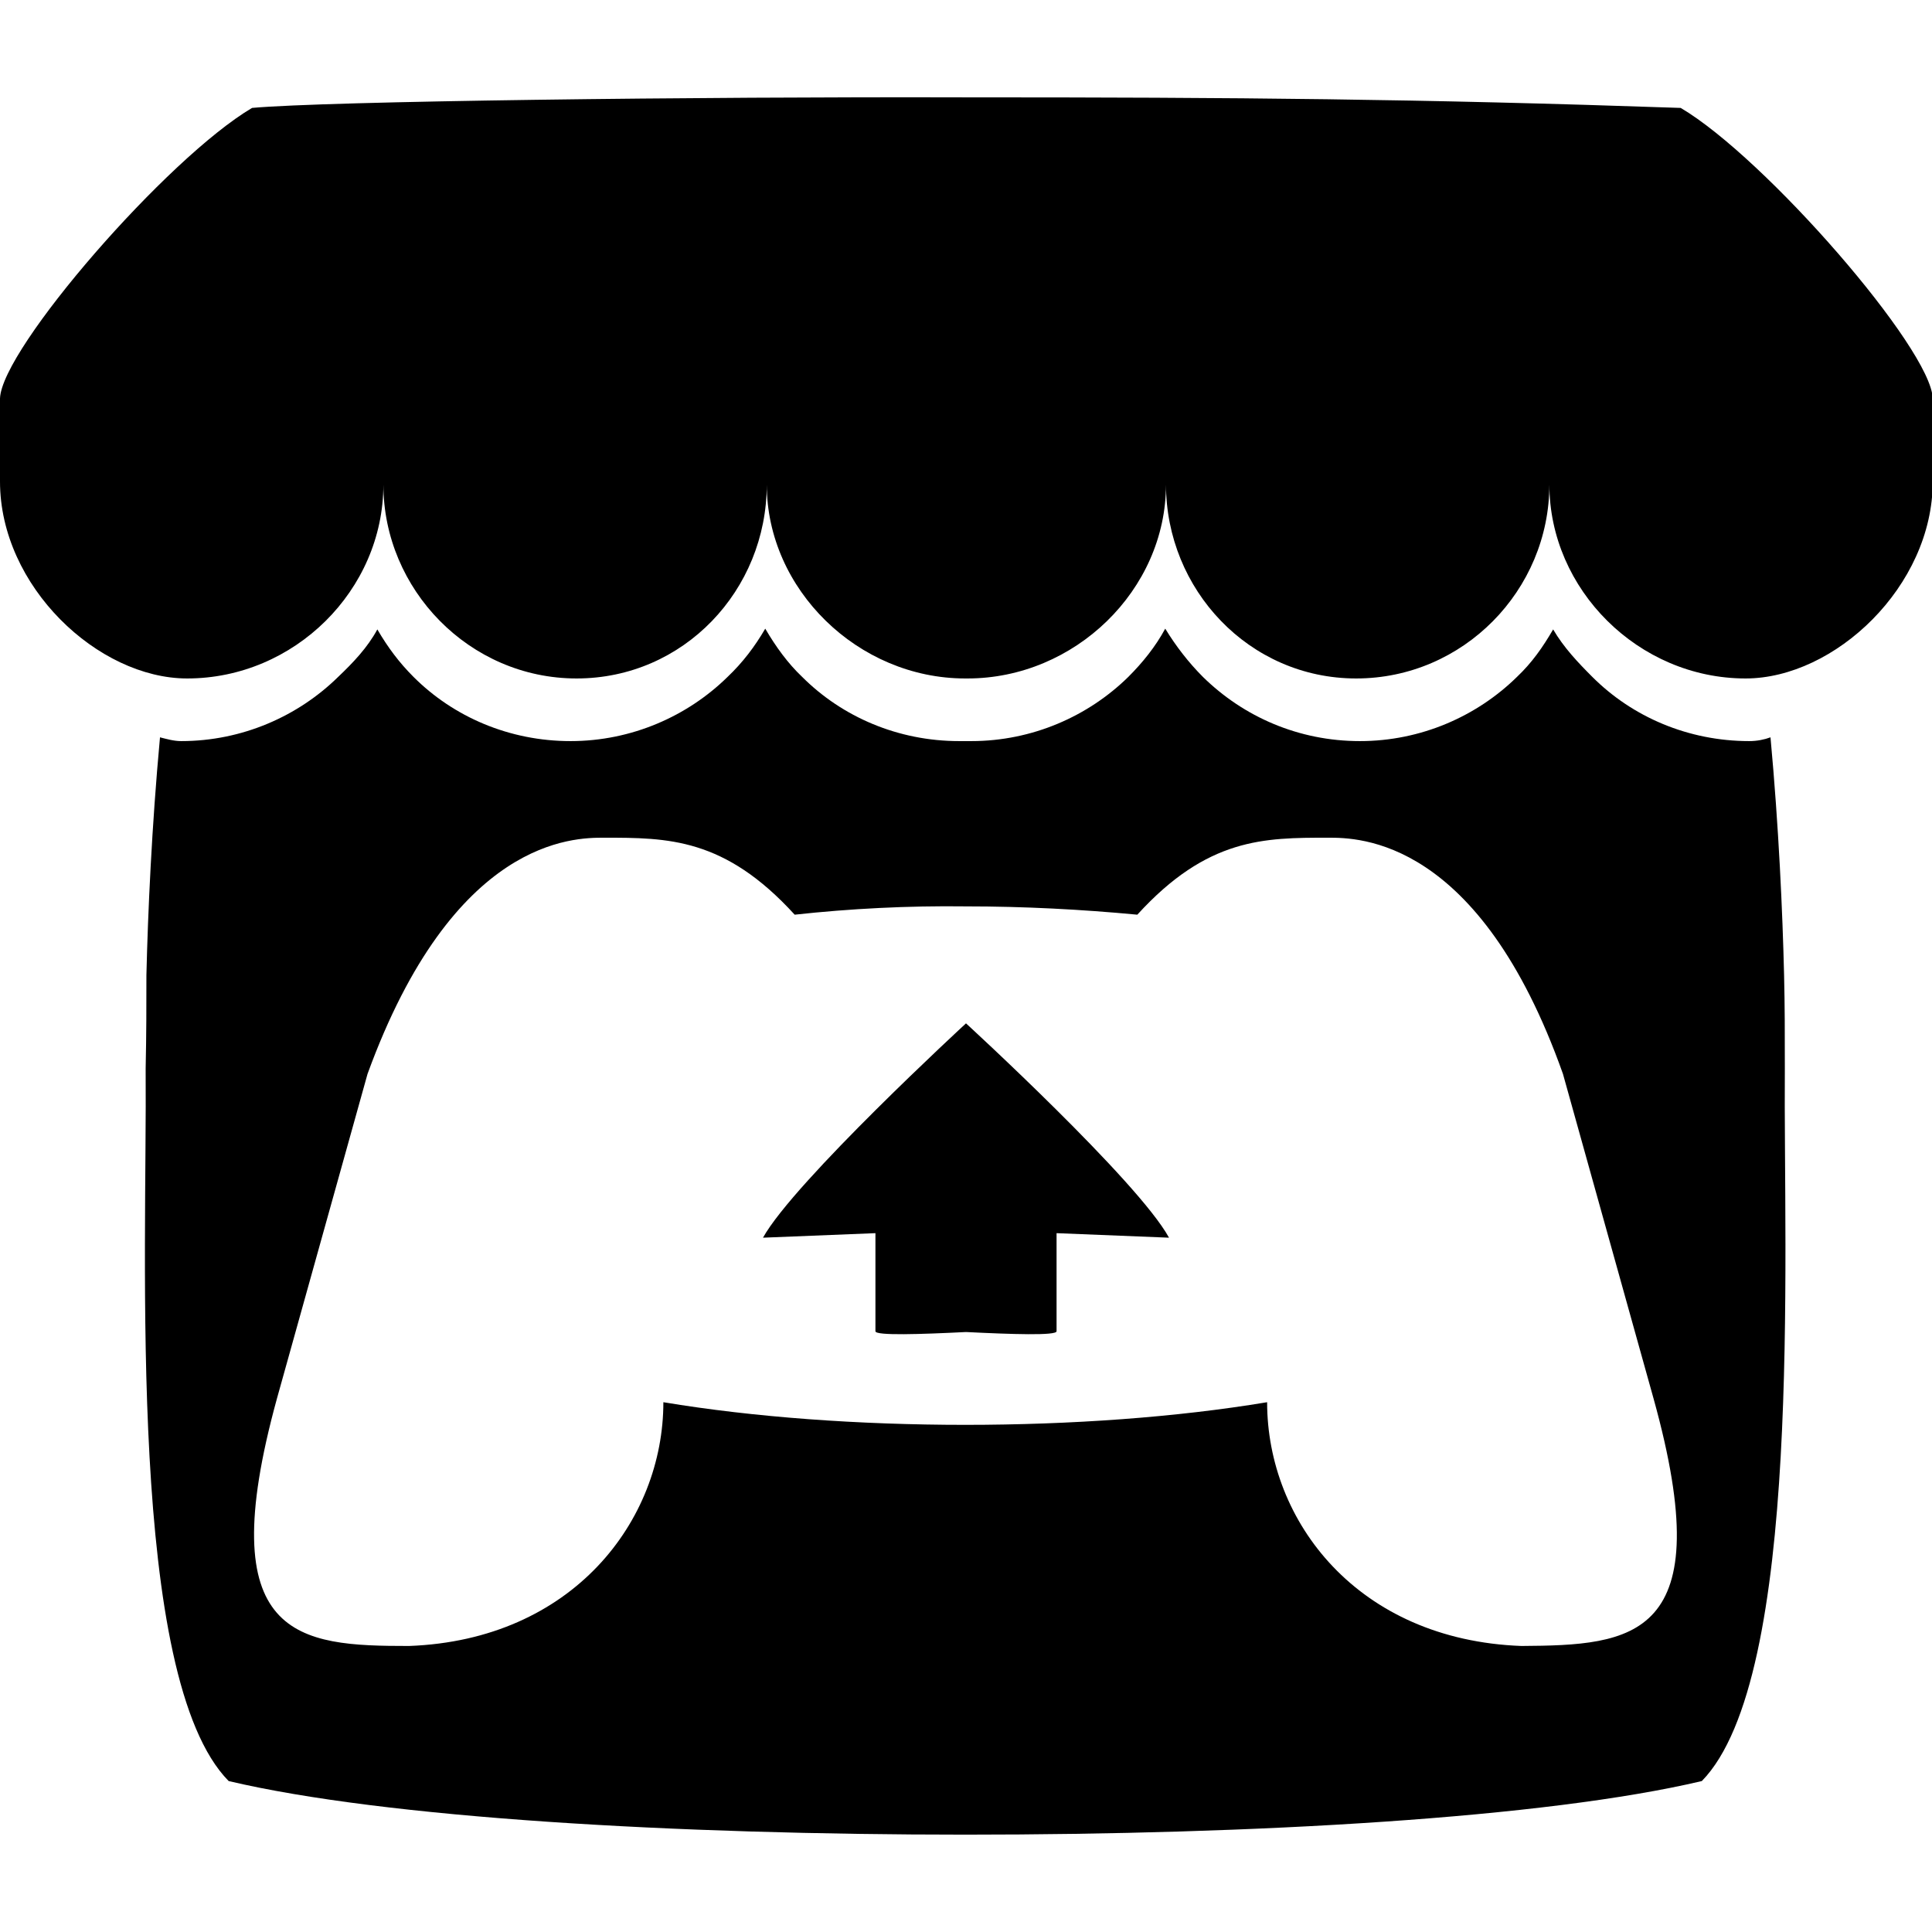 <svg xmlns="http://www.w3.org/2000/svg" width="256px" height="256px" viewBox="0 0 256 256">
<path d="M33.4,14.3C22.2,20.9,0.2,46.2,0,52.8v11c0,13.9,13,26.1,24.8,26.1c14.2,0,26-11.7,26-25.7
	c0,13.9,11.4,25.7,25.6,25.7c14.2,0,25.2-11.7,25.2-25.7c0,13.9,12.1,25.7,26.3,25.7h0.3c14.2,0,26.3-11.7,26.3-25.7
	c0,13.9,11,25.7,25.2,25.7s25.6-11.7,25.6-25.7c0,13.9,11.8,25.7,26,25.7c11.8,0,24.8-12.2,24.8-26.1v-11
	c-0.2-6.6-22.2-31.9-33.4-38.5c-34.7-1.2-58.8-1.4-94.6-1.4C92.1,12.8,43.3,13.4,33.4,14.3L33.4,14.3z M101.4,83.3
	c-1.4,2.4-3,4.5-5,6.4c-5.3,5.2-12.7,8.5-20.8,8.5c-8.1,0-15.5-3.2-20.8-8.5c-1.9-1.9-3.4-3.9-4.8-6.3v0c-1.3,2.4-3.2,4.4-5.2,6.3
	c-5.3,5.2-12.7,8.5-20.8,8.5c-1,0-2-0.3-2.8-0.5c-1.1,11.9-1.6,23.2-1.8,31.5v0c0,4.2,0,7.7-0.1,12.4c0.2,24.9-2.5,80.7,11,94.4
	c20.8,4.9,59.2,7.1,97.6,7.1h0c38.5,0,76.8-2.2,97.6-7.1c13.4-13.7,10.8-69.5,11-94.4c0-4.8,0-8.2-0.1-12.4v0
	c-0.2-8.3-0.7-19.6-1.8-31.5c-0.8,0.3-1.8,0.5-2.8,0.5c-8.1,0-15.5-3.2-20.8-8.5c-1.9-1.9-3.8-3.9-5.2-6.3l0,0
	c-1.4,2.4-2.8,4.4-4.8,6.3c-5.3,5.2-12.7,8.5-20.8,8.5c-8.1,0-15.4-3.2-20.8-8.5c-1.9-1.9-3.6-4.1-5-6.4c-1.3,2.4-3,4.5-4.9,6.4
	c-5.3,5.2-12.7,8.5-20.8,8.5c-0.3,0-0.6,0-0.8,0h0c-0.3,0-0.6,0-0.8,0c-8.1,0-15.5-3.2-20.8-8.5C104.4,87.9,102.8,85.7,101.4,83.3
	L101.4,83.3z M80,111L80,111L80,111c8.5,0,16,0,25.3,10.2c7.3-0.8,15-1.2,22.7-1.1h0c7.7,0,15.3,0.4,22.7,1.1
	C160,111,167.5,111,176,111h0v0c4,0,20,0,31.1,31.3l12,43c8.9,32-2.8,32.7-17.5,32.8c-21.7-0.8-33.7-16.5-33.7-32.3c-12,2-26,3-40,3
	h0c-14,0-28-1-40-3c0,15.7-12,31.5-33.7,32.3c-14.6,0-26.3-0.8-17.5-32.8l12-43C60.1,111,76.1,111,80,111L80,111z M128,135.6
	L128,135.6c0,0-22.8,21-26.9,28.4l14.9-0.6v13c0,0.6,6,0.4,12,0.1h0c6,0.3,12,0.5,12-0.1v-13l14.9,0.6
	C150.8,156.5,128,135.6,128,135.6L128,135.6L128,135.6L128,135.6z"/>
</svg>